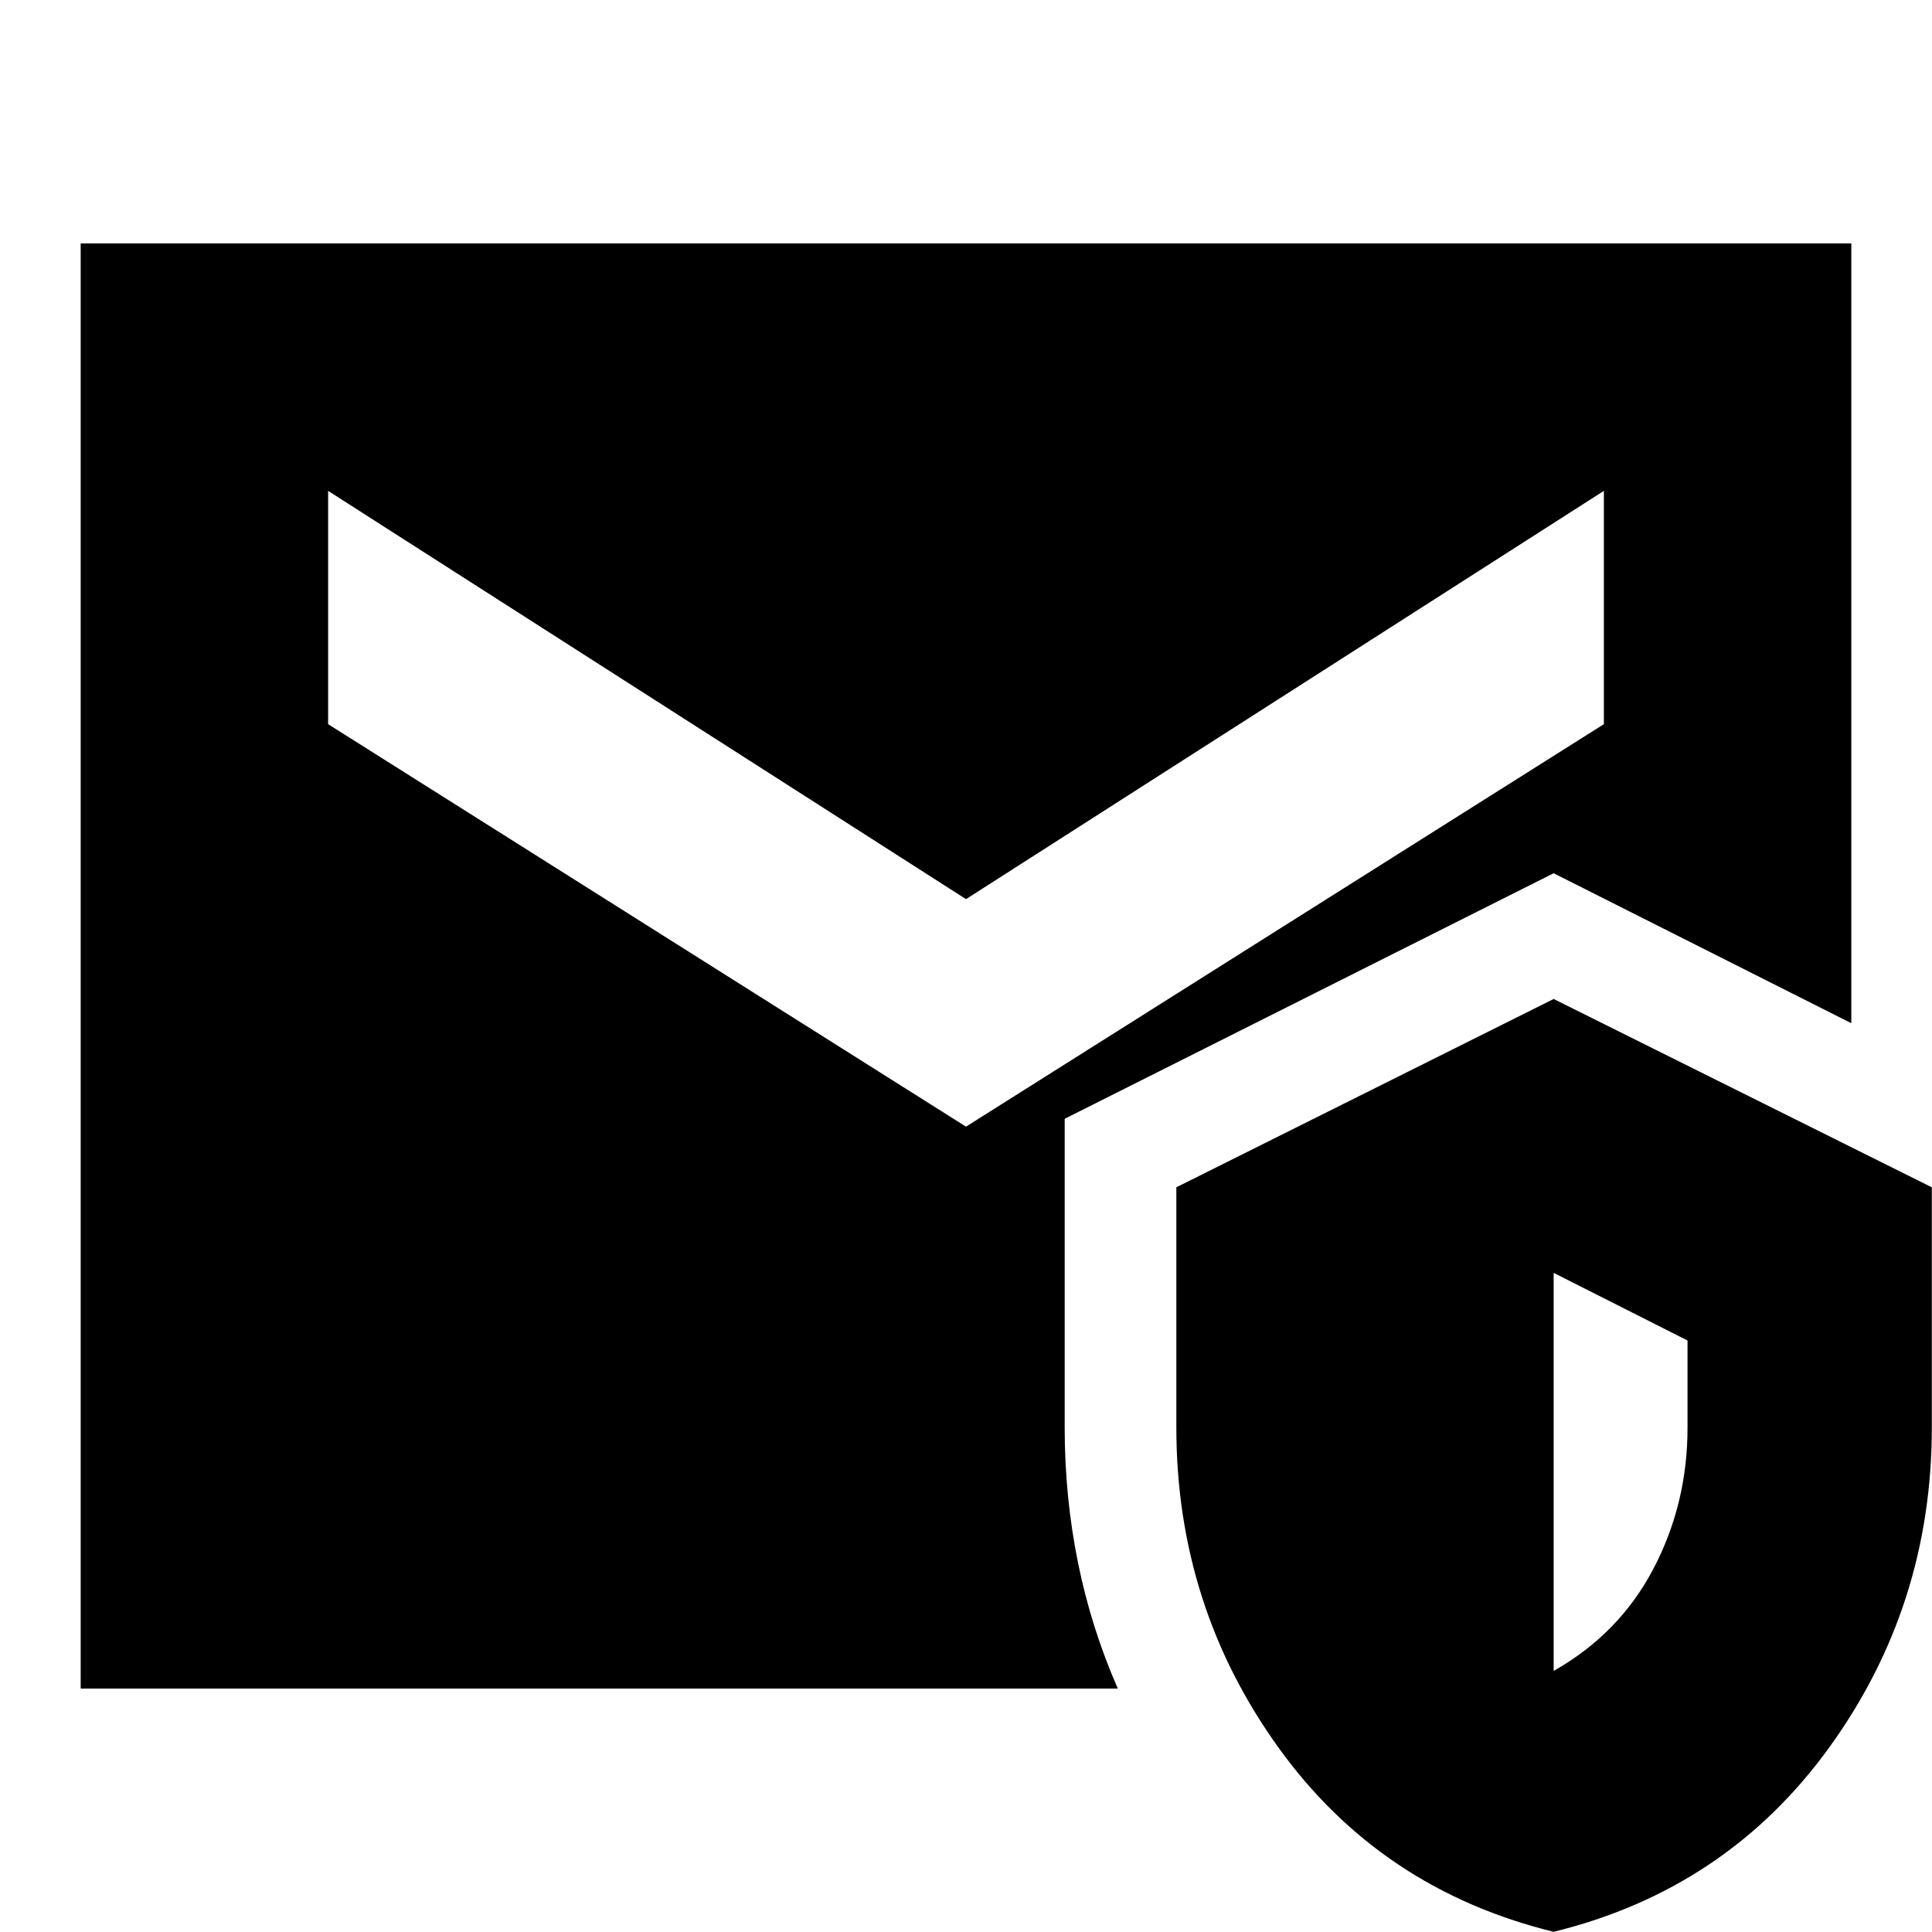 <svg xmlns="http://www.w3.org/2000/svg" height="24" viewBox="0 -960 960 960" width="24"><path d="M40.09-120.96v-718.08h879.82v387.47L772-526.09 529.04-404.08v153.51q0 34.34 6.57 66.85 6.56 32.5 19.82 62.76H40.09ZM772-.09Q685.91-21.22 635.22-91.7q-50.7-70.47-50.7-158.97v-119.37L772-463.61l187.91 93.57v119.37q0 88.5-50.97 158.97Q857.96-21.22 772-.09Zm0-129.65q32.61-18.43 49.56-50.74 16.96-32.31 16.96-70.09v-43.34L772-327.52v197.78ZM480-400.17l316.96-200v-115.92L480-513.22 163.04-716.09v115.92l316.96 200Z"/></svg>